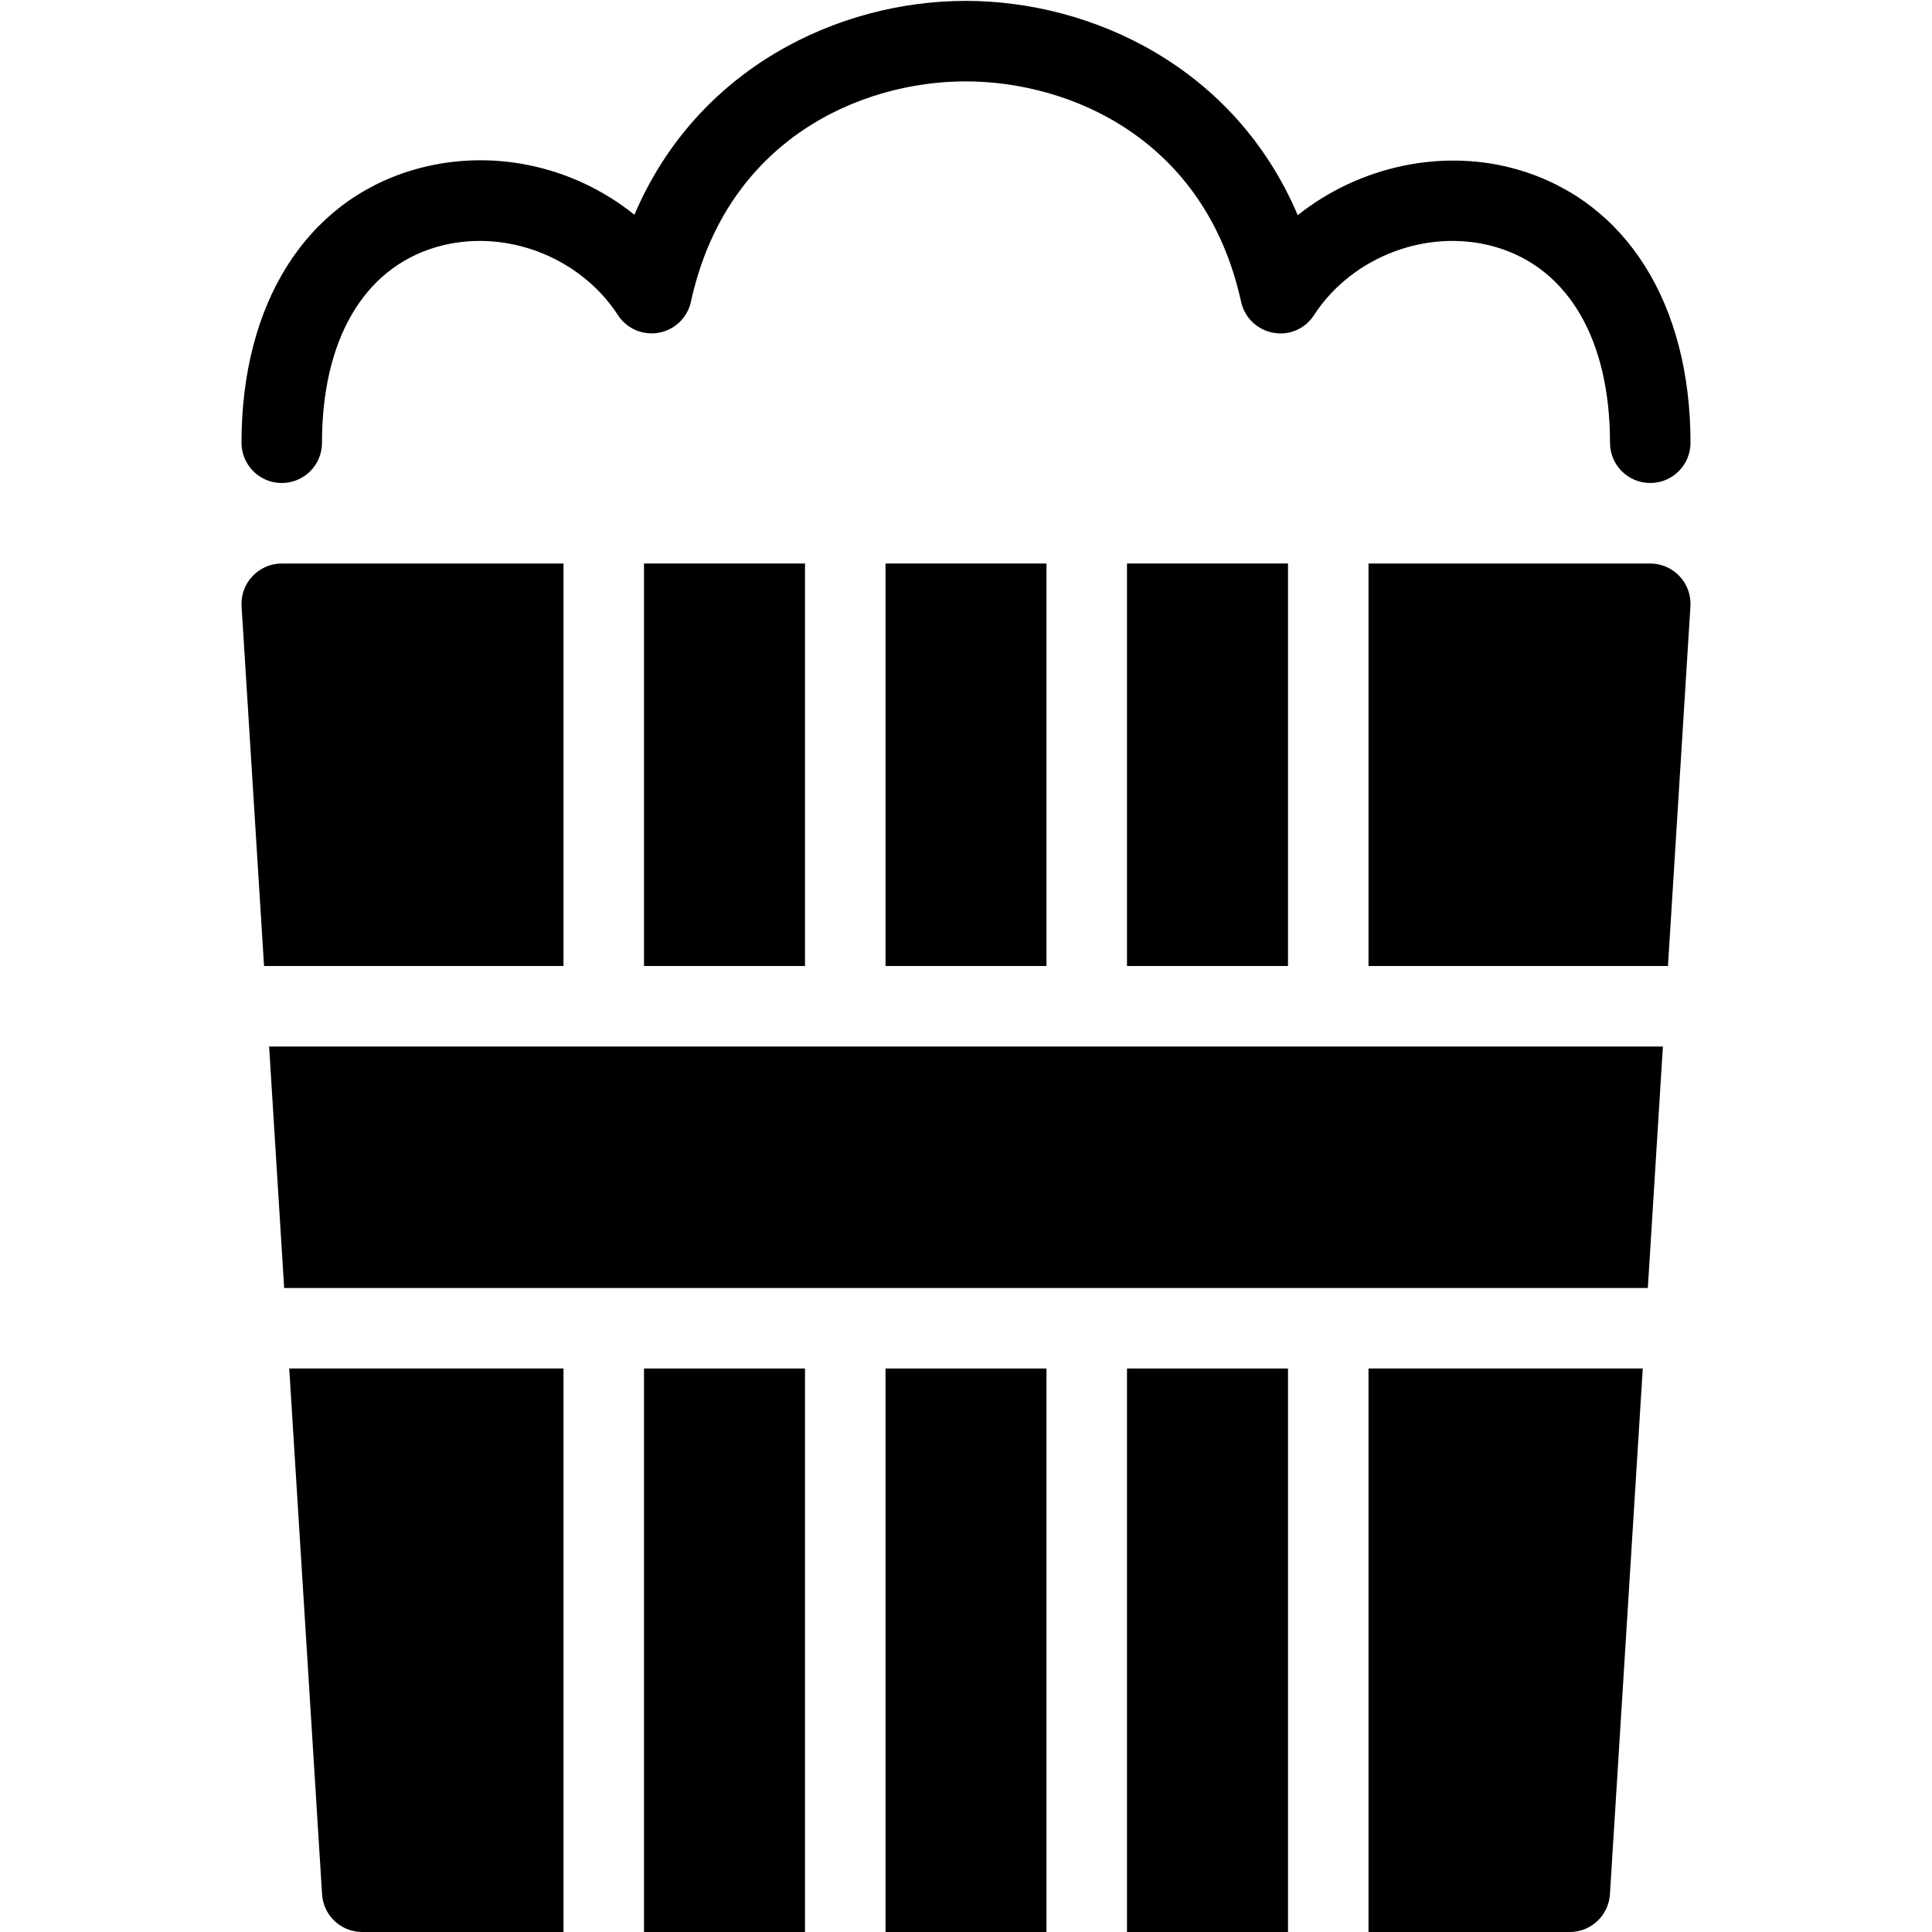 <?xml version="1.0" encoding="utf-8"?>
<!-- Generator: Adobe Illustrator 19.2.0, SVG Export Plug-In . SVG Version: 6.00 Build 0)  -->
<svg version="1.1" xmlns="http://www.w3.org/2000/svg" xmlns:xlink="http://www.w3.org/1999/xlink" x="0px" y="0px" width="24px"
	 height="24px" viewBox="0 0 24 24" enable-background="new 0 0 24 24" xml:space="preserve">
<g id="Filled_Icons">
	<g>
		<path d="M20.5,7H17v5h3.72l0.279-4.467c0.009-0.139-0.04-0.274-0.135-0.375C20.77,7.058,20.638,7,20.5,7z"/>
		<rect x="11" y="17" width="2" height="7"/>
		<rect x="11" y="7" width="2" height="5"/>
		<rect x="14" y="17" width="2" height="7"/>
		<rect x="8" y="7" width="2" height="5"/>
		<path d="M7,7H3.5C3.361,7,3.23,7.058,3.136,7.158C3.041,7.259,2.992,7.394,3.001,7.533L3.28,12H7V7z"/>
		<path d="M17,24h2.5c0.264,0,0.482-0.205,0.499-0.467L20.407,17H17V24z"/>
		<rect x="8" y="17" width="2" height="7"/>
		<polygon points="3.53,16 20.47,16 20.657,13 3.343,13 		"/>
		<rect x="14" y="7" width="2" height="5"/>
		<path d="M4.001,23.533C4.018,23.795,4.235,24,4.5,24H7v-7H3.593L4.001,23.533z"/>
		<path d="M3.5,6C3.776,6,4,5.777,4,5.5c0-1.276,0.515-2.162,1.413-2.429c0.836-0.247,1.784,0.107,2.263,0.843
			c0.109,0.17,0.312,0.256,0.509,0.219C8.383,4.097,8.54,3.945,8.583,3.748c0.441-2.02,2.114-2.737,3.412-2.737
			c1.302,0,2.979,0.717,3.422,2.737c0.043,0.197,0.2,0.349,0.398,0.385c0.201,0.039,0.399-0.049,0.509-0.22
			c0.478-0.734,1.428-1.089,2.264-0.842C19.485,3.337,20,4.223,20,5.5C20,5.777,20.224,6,20.5,6S21,5.777,21,5.5
			c0-1.726-0.796-2.992-2.128-3.388c-0.944-0.28-1.989-0.046-2.751,0.561c-0.778-1.832-2.549-2.662-4.126-2.662
			c-1.571,0-3.336,0.829-4.114,2.657c-0.76-0.612-1.792-0.84-2.752-0.556C3.796,2.508,3,3.774,3,5.5C3,5.777,3.224,6,3.5,6z"/>
	</g>
</g>
<g id="invisible_shape">
	<rect fill="none" width="24" height="24"/>
</g>
</svg>
